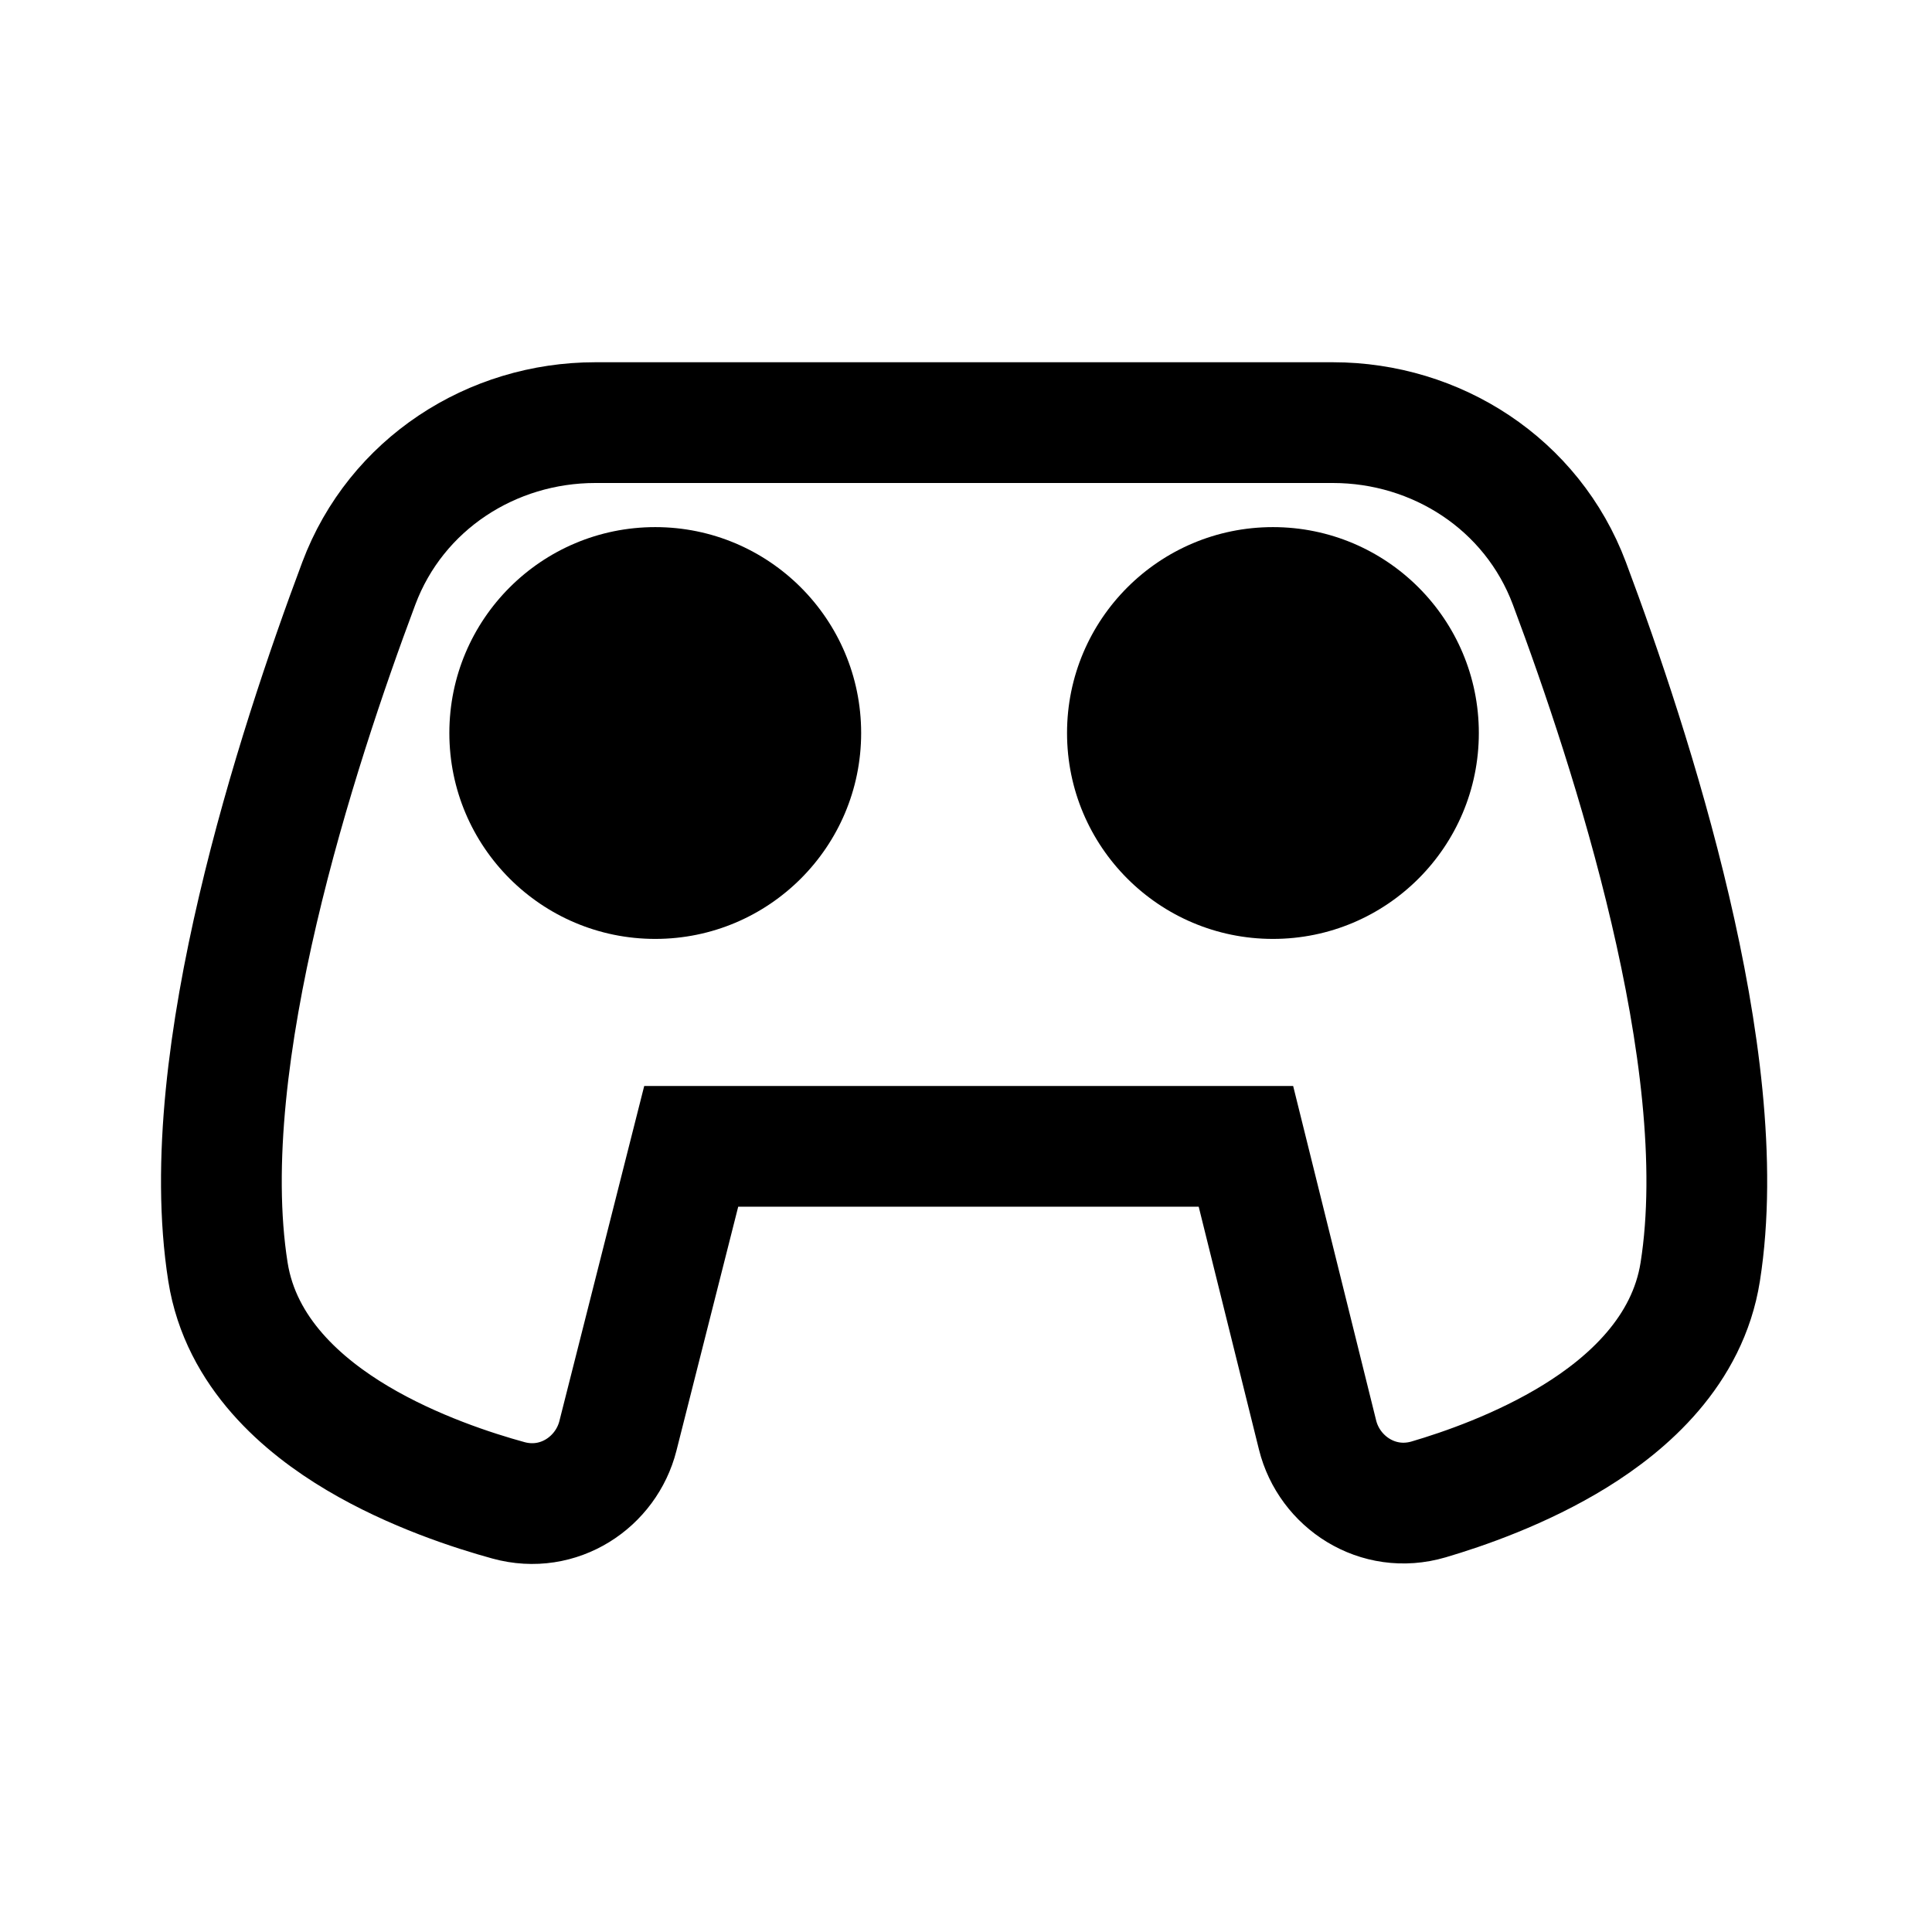 <svg width="192" height="192" viewBox="0 0 192 192" fill="none" xmlns="http://www.w3.org/2000/svg">
<path d="M132.467 42H59.155C48.893 42 39.369 48.074 35.654 57.985C32.516 66.359 28.49 78.166 25.63 90.393C22.806 102.464 20.951 115.614 22.653 126.397C23.929 134.479 30.172 139.746 35.519 142.926C41.062 146.222 47.113 148.163 50.531 149.102C55.536 150.477 60.245 147.285 61.406 142.7L68.692 113.923H123.819L130.938 142.612C132.097 147.281 136.924 150.494 141.974 149.009C145.341 148.019 151.201 146.018 156.556 142.707C161.731 139.508 167.724 134.278 168.968 126.397C170.671 115.614 168.816 102.465 165.991 90.393C163.131 78.166 159.105 66.359 155.967 57.985C152.252 48.074 142.728 42 132.467 42Z" stroke="black" stroke-width="12"/>
<circle cx="65.118" cy="72.846" r="20.462" fill="black"/>
<circle cx="126.503" cy="72.846" r="20.462" fill="black"/>
</svg>
